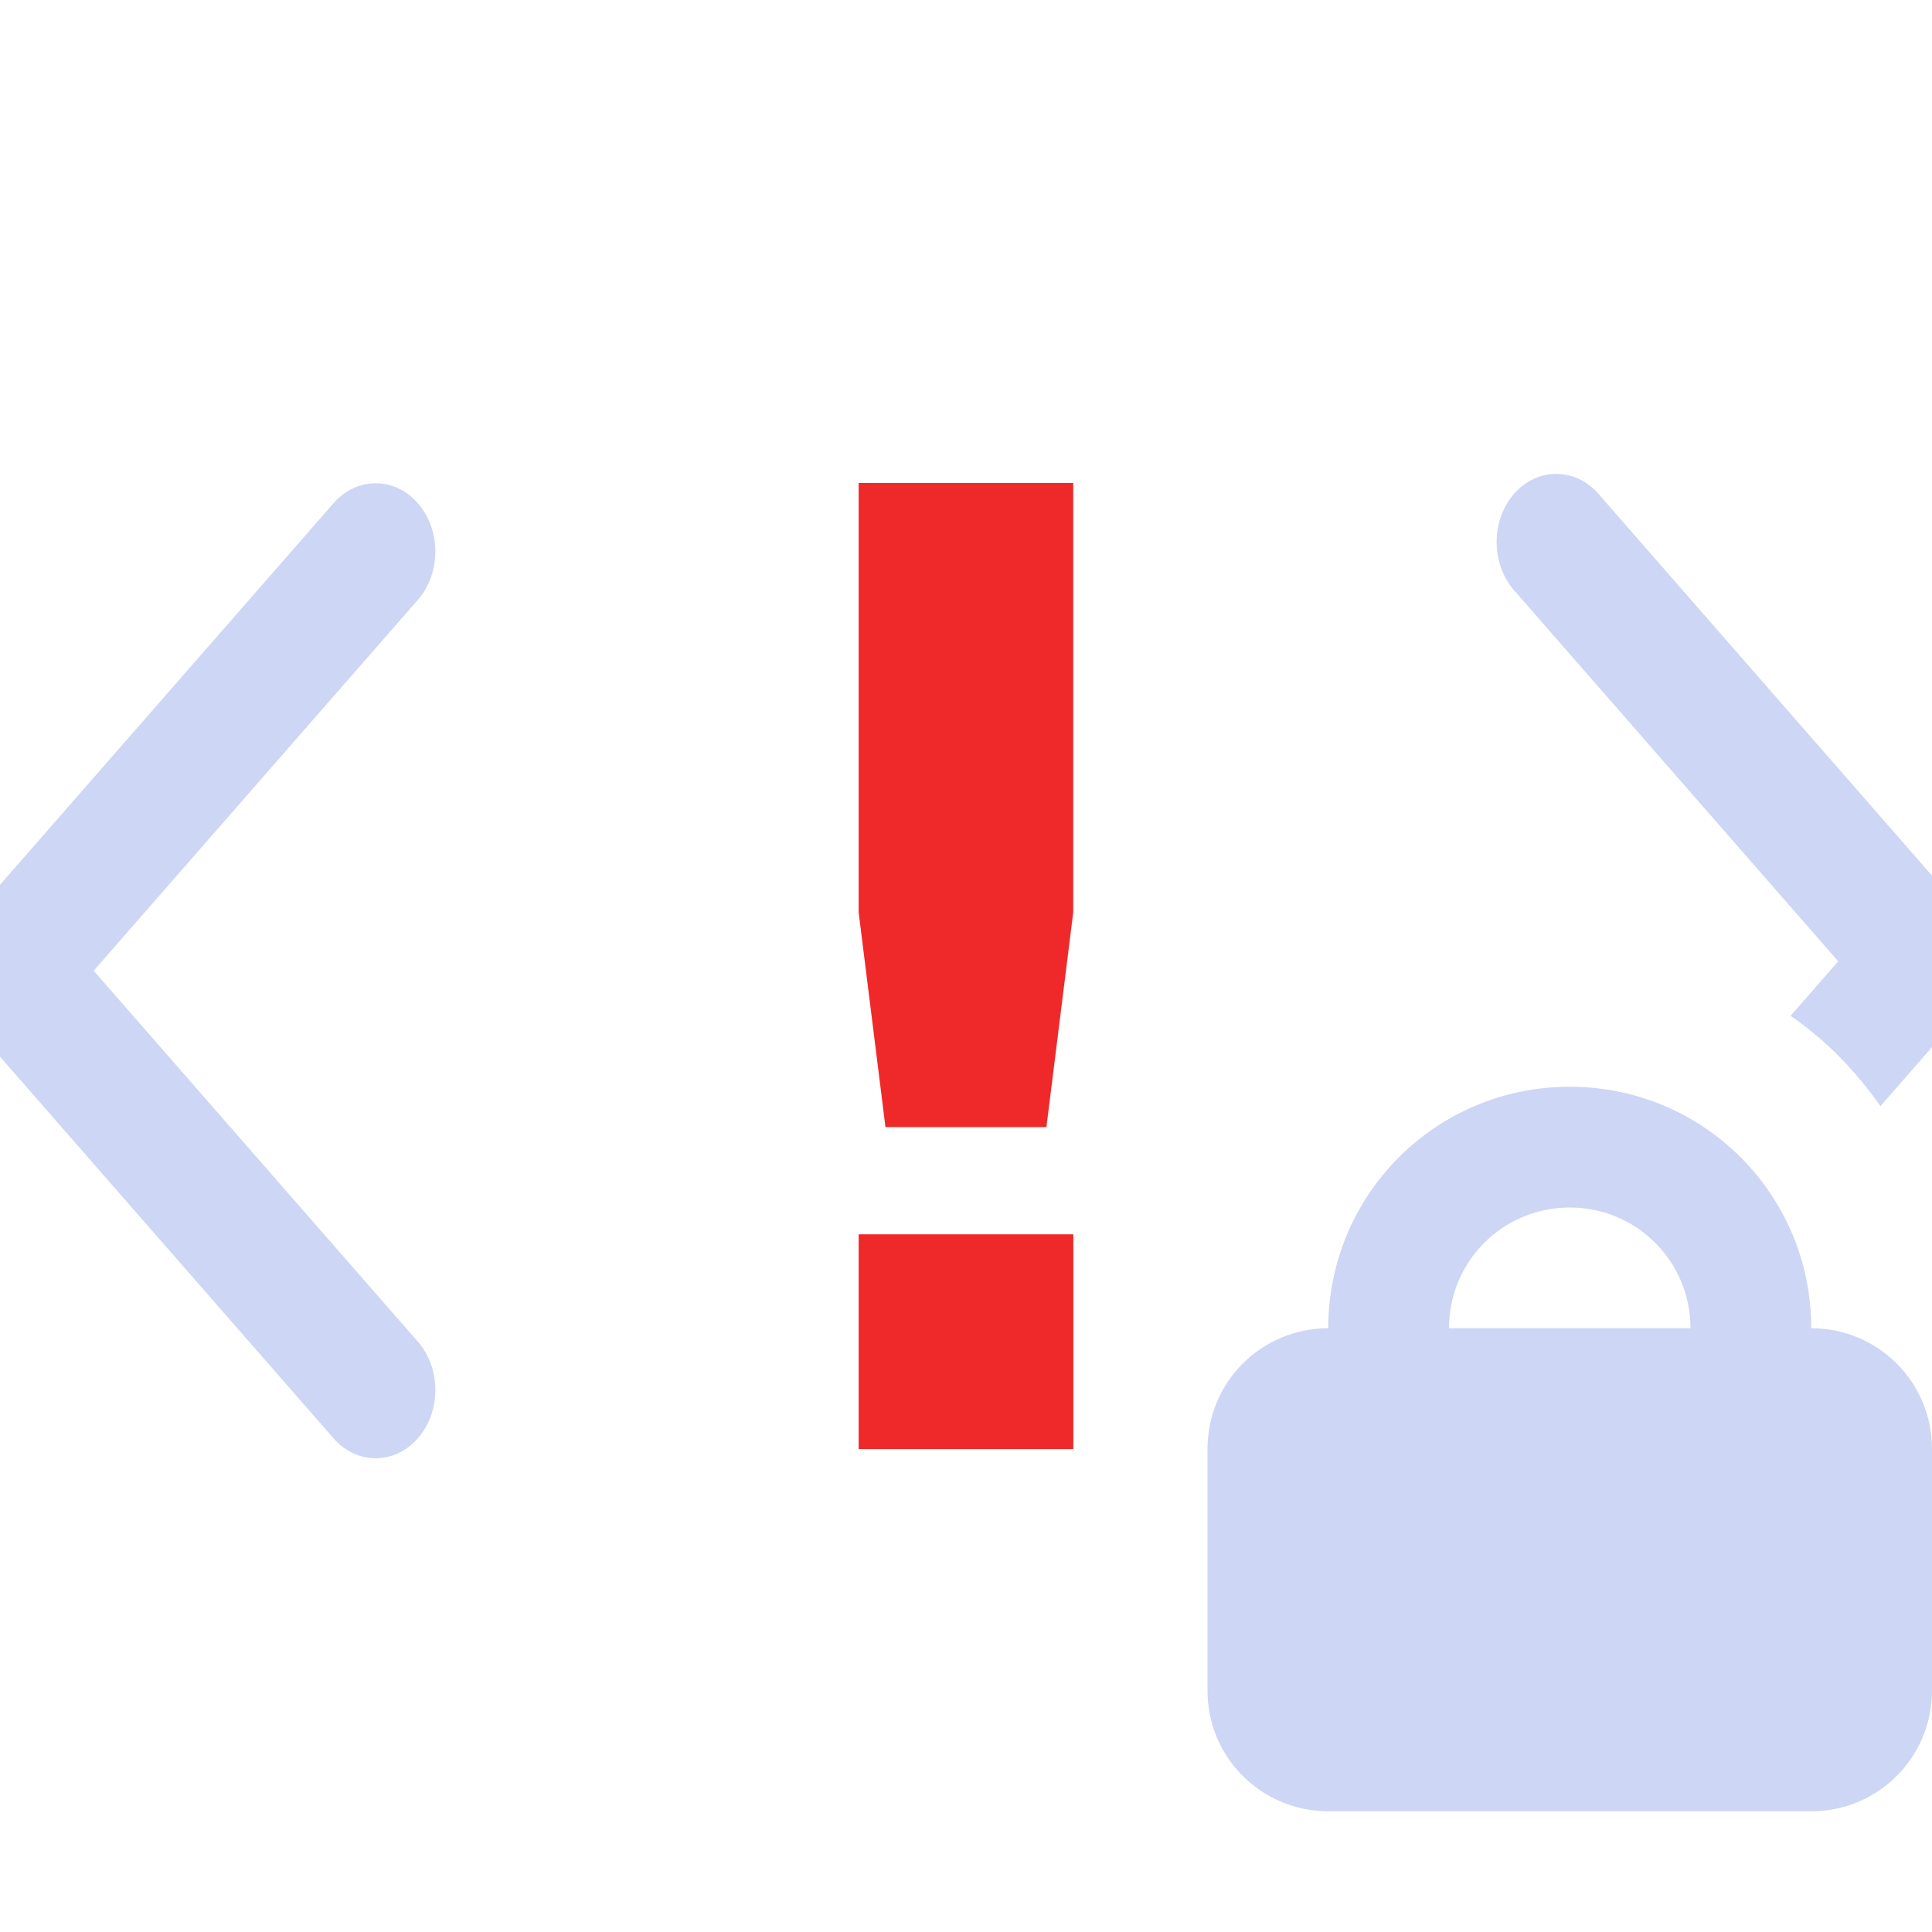 <svg width="16" height="16" version="1.1" xmlns="http://www.w3.org/2000/svg">
 <path d="m13 9c-1.108 0-2 0.892-2 2-0.554 0-1 0.446-1 1v2c0 0.554 0.446 1 1 1h2 2c0.554 0 1-0.446 1-1v-2c0-0.554-0.446-1-1-1 0-1.108-0.892-2-2-2zm0 1c0.554 0 1 0.446 1 1h-2c0-0.554 0.446-1 1-1z" fill="#cdd6f4" fill-rule="evenodd" style="paint-order:normal"/>
 <path d="m7.111 4v3.556l0.222 1.778h1.333l0.222-1.778v-3.556zm0 6.222v1.778h1.778v-1.778z" color="#444444" fill="#ef2929"/>
 <g transform="translate(0 2)" fill="#cdd6f4" stroke-width="1.5">
  <g transform="matrix(.437 0 0 .5 -145.4 -266.68)">
   <g transform="matrix(0,-1.083,-1.083,0,1464.7,557.15)" fill="#cdd6f4" stroke-width="1.5">
    <g transform="matrix(0 .033 -.033 0 18.269 1034.4)" fill="#cdd6f4" stroke-width="1.5">
     <path d="m345.44 248.29-194.29 194.28c-12.359 12.365-32.397 12.365-44.75 0-12.354-12.354-12.354-32.391 0-44.744l171.91-171.91-171.91-171.9c-12.354-12.359-12.354-32.394 0-44.748 12.354-12.359 32.391-12.359 44.75 0l194.29 194.28c6.177 6.18 9.262 14.271 9.262 22.366 0 8.099-3.091 16.196-9.267 22.373z" fill="#cdd6f4" stroke-width="1.5"/>
    </g>
   </g>
  </g>
  <g transform="matrix(-.437 0 0 -.5 161.4 278.68)">
   <g transform="matrix(0,-1.083,-1.083,0,1464.7,557.15)" fill="#cdd6f4" stroke-width="1.5">
    <g transform="matrix(0 .033 -.033 0 18.269 1034.4)" fill="#cdd6f4" stroke-width="1.5">
     <path transform="matrix(64.565 .233 .204 -56.479 -681.71 674.91)" d="m12.541 4.002c-0.125-5.184e-4 -0.252 0.053-0.348 0.162-0.192 0.218-0.193 0.573-0.002 0.793l2.652 3.055-0.393 0.445c0.287 0.198 0.532 0.452 0.736 0.744l0.695-0.789c0.096-0.109 0.144-0.253 0.145-0.396 4.53e-4 -0.143-0.047-0.287-0.143-0.396l-2.998-3.453c-0.095-0.11-0.22-0.164-0.346-0.164zm-0.033 7.998c0.005 1.2e-4 0.01 7.8e-5 0.016 0h-0.016z" fill="#cdd6f4" stroke-width=".025"/>
    </g>
   </g>
  </g>
 </g>
</svg>
